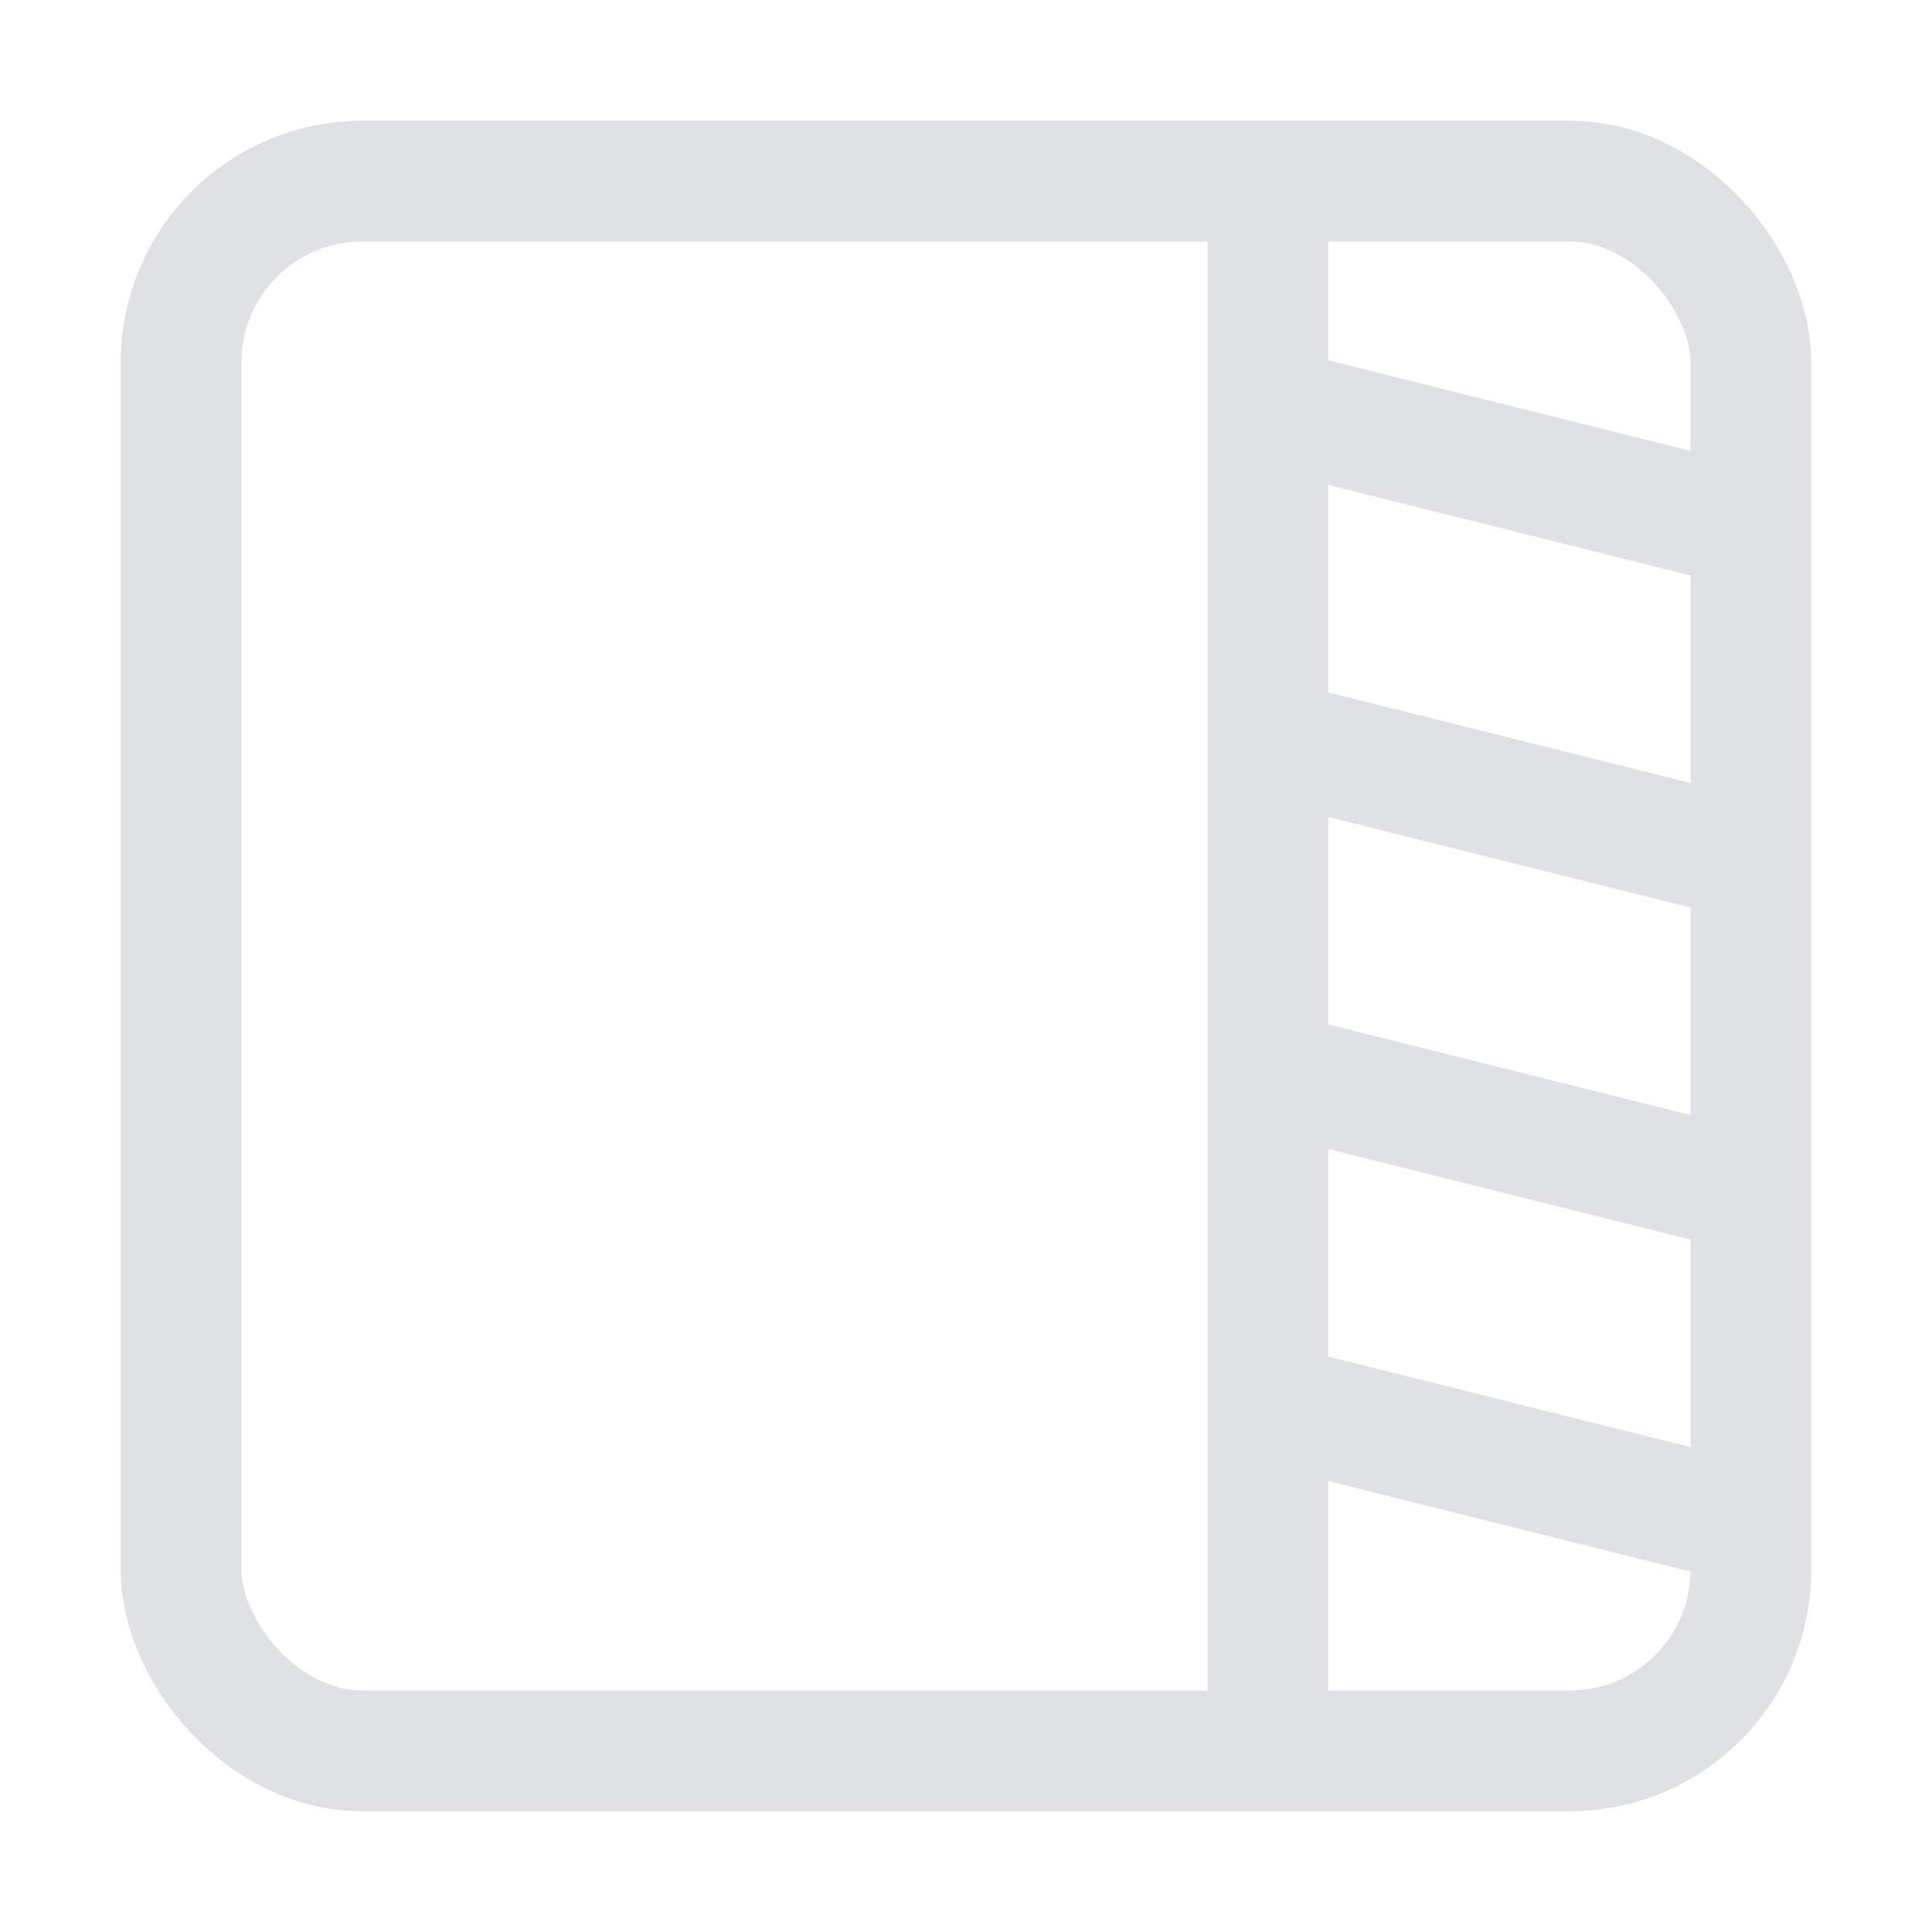 <svg width="16" height="16" viewBox="0 0 16 16" fill="none" xmlns="http://www.w3.org/2000/svg">
<rect x="14.5" y="14.5" width="13" height="13" rx="1.5" transform="rotate(180 14.5 14.5)" stroke="#E0E1E4"/>
<path d="M10.5 1.5V14.5" stroke="#E0E1E4"/>
<path d="M10.5 3.375L14.5 4.375" stroke="#E0E1E4"/>
<path d="M10.5 6.125L14.5 7.125" stroke="#E0E1E4"/>
<path d="M10.5 8.875L14.5 9.875" stroke="#E0E1E4"/>
<path d="M10.5 11.625L14.5 12.625" stroke="#E0E1E4"/>
</svg>
